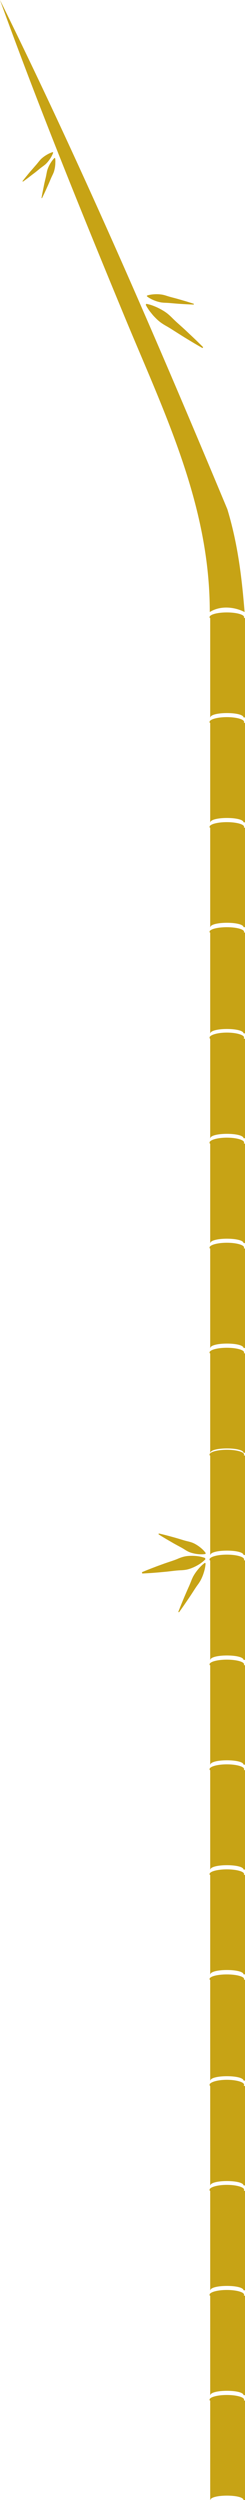 <svg xmlns="http://www.w3.org/2000/svg" viewBox="0 0 182.99 1859.69">
  <path d="M182.33 1785.07c0-1.92-5.78-3.5-12.91-3.5s-12.91 1.6-12.91 3.52c0 .19.07.61.19.61h.3v74h.11c.17-2 5.65-3.26 12.41-3.26s12.24 1.26 12.41 3.26H183v-74h-.85c.11-.01.18-.44.18-.63z" fill="#c7a315"/>
  <path d="M182.33 1707c0-1.92-5.78-3.55-12.91-3.55s-12.91 1.67-12.91 3.59c0 .19.07.68.19.68h.3v74h.11c.17-2 5.65-3.26 12.41-3.26s12.24 1.26 12.41 3.26H183v-74h-.85c.11-.03.18-.56.18-.72z" fill="#c7a315"/>
  <path d="M182.33 1628.87c0-1.92-5.78-3.6-12.91-3.6s-12.91 1.75-12.91 3.67c0 .19.07.76.19.76h.3v74h.11c.17-2 5.65-3.26 12.41-3.26s12.24 1.26 12.41 3.26H183v-74h-.85c.11-.01.18-.64.18-.83z" fill="#c7a315"/>
  <path d="M182.33 1550.77c0-1.92-5.78-3.65-12.91-3.65s-12.91 1.83-12.91 3.74c0 .19.07-.16.19.84h.3v74h.11c.17-2 5.65-3.26 12.41-3.26s12.24 1.26 12.41 3.26H183v-74h-.85a3.56 3.56 0 0 1 .18-.93z" fill="#c7a315"/>
  <path d="M182.33 1472.17c0-1.92-5.78-3.45-12.91-3.45s-12.91 1.53-12.91 3.44c0 .19.07.54.19.54h.3v75h.11c.17-2 5.65-3.26 12.41-3.26s12.24 1.26 12.41 3.26H183v-75h-.85c.11-.01.18-.34.18-.53zm0-78.1c0-1.92-5.78-3.5-12.91-3.5s-12.91 1.6-12.91 3.52c0 .19.07.61.19.61h.3v74h.11c.17-2 5.65-3.26 12.41-3.26s12.24 1.26 12.41 3.26H183v-74h-.85c.11-.01.18-.44.18-.63z" fill="#c7a315"/>
  <path d="M182.33 1316c0-1.92-5.78-3.55-12.91-3.55s-12.91 1.68-12.91 3.59c0 .19.07.69.19.69h.3v74h.11c.17-2 5.65-3.26 12.41-3.26s12.24 1.26 12.41 3.26H183v-74h-.85c.11-.04.18-.57.18-.73zm0-156c0-1.92-5.78-3.55-12.91-3.55s-12.91 1.68-12.91 3.59c0 .19.07.69.19.69h.3v74h.11c.17-2 5.65-3.26 12.41-3.26s12.24 1.26 12.41 3.26H183v-74h-.85c.11-.04.18-.57.18-.73z" fill="#c7a315"/>
  <path d="M182.33 1238.07c0-1.92-5.78-3.5-12.91-3.5s-12.91 1.6-12.91 3.52c0 .19.07.61.19.61h.3v74h.11c.17-2 5.65-3.26 12.41-3.26s12.24 1.26 12.41 3.26H183v-74h-.85c.11-.01.18-.44.18-.63z" fill="#c7a315"/>
  <path d="M182.33 1160.07c0-1.92-5.78-3.5-12.91-3.5s-12.91 1.6-12.91 3.52c0 .19.07.61.19.61h.3v74h.11c.17-2 5.65-3.26 12.41-3.26s12.24 1.26 12.41 3.26H183v-74h-.85c.11-.01.18-.44.18-.63z" fill="#c7a315"/>
  <path d="M182.33 1082c0-1.92-5.78-3.55-12.91-3.55s-12.91 1.68-12.91 3.59c0 .19.07.69.19.69h.3v74h.11c.17-2 5.65-3.26 12.41-3.26s12.24 1.26 12.41 3.26H183v-74h-.85c.11-.04.18-.57.18-.73z" fill="#c7a315"/>
  <path d="M182.33 1006.07c0-1.92-5.78-3.5-12.91-3.5s-12.91 1.6-12.91 3.52c0 .19.07.61.19.61h.3v74h.11c.17-2 5.65-3.26 12.41-3.26s12.24 1.26 12.41 3.26H183v-74h-.85c.11-.01.18-.44.18-.63z" fill="#c7a315"/>
  <path d="M182.33 928c0-1.92-5.78-3.55-12.91-3.55s-12.91 1.67-12.91 3.59c0 .19.07.68.19.68h.3v74h.11c.17-2 5.65-3.26 12.41-3.26s12.24 1.26 12.41 3.26H183v-74h-.85c.11-.03.18-.56.18-.72z" fill="#c7a315"/>
  <path d="M182.33 849.87c0-1.92-5.78-3.6-12.91-3.6s-12.91 1.75-12.91 3.67c0 .19.07.76.19.76h.3v74h.11c.17-2 5.65-3.26 12.41-3.26s12.24 1.26 12.41 3.26H183v-74h-.85c.11-.01.18-.64.18-.83z" fill="#c7a315"/>
  <path d="M182.33 771.77c0-1.92-5.78-3.65-12.91-3.65s-12.91 1.83-12.91 3.74c0 .19.07-.16.19.84h.3v74h.11c.17-2 5.65-3.26 12.41-3.26s12.24 1.26 12.41 3.26H183v-74h-.85a3.56 3.56 0 0 1 .18-.93z" fill="#c7a315"/>
  <path d="M182.33 693.17c0-1.92-5.78-3.45-12.91-3.45s-12.91 1.53-12.91 3.44c0 .19.07.54.19.54h.3v75h.11c.17-2 5.65-3.26 12.41-3.26s12.24 1.26 12.41 3.26H183v-75h-.85c.11-.01.18-.34.18-.53zm0-78.1c0-1.92-5.78-3.5-12.91-3.5s-12.91 1.6-12.91 3.52c0 .19.07.61.19.61h.3v74h.11c.17-2 5.65-3.26 12.41-3.26s12.24 1.26 12.41 3.26H183v-74h-.85c.11-.01.18-.44.18-.63z" fill="#c7a315"/>
  <path d="M182.33 537c0-1.92-5.78-3.55-12.91-3.55s-12.91 1.68-12.91 3.59c0 .19.07.69.19.69h.3v74h.11c.17-2 5.65-3.26 12.41-3.26s12.24 1.26 12.41 3.26H183v-74h-.85c.11-.04.18-.57.18-.73z" fill="#c7a315"/>
  <path d="M182.33 459.07c0-1.92-5.78-3.5-12.91-3.5s-12.91 1.6-12.91 3.52c0 .19.07.61.19.61h.3v74h.11c.17-2 5.65-3.26 12.41-3.26s12.24 1.26 12.41 3.26H183v-74h-.85c.11-.01.18-.44.18-.63zm-12.52-80.27C116.46 251.24 61.32 124 0 0c28.75 79.16 60.57 157.23 92.82 235 30 72.35 63.93 140.48 63.86 220.3 7.73-4.91 18.26-4 26 0-2.1-26.3-5.16-51.12-12.87-76.5zM106 1169.53s2.83-1.21 7.1-2.86l3.46-1.32c1.22-.47 2.53-.93 3.87-1.42s2.73-1 4.15-1.47l4.3-1.45c1.44-.49 2.86-1 4.26-1.62a29.13 29.13 0 0 1 4.15-1.43 22 22 0 0 1 4.06-.57 32.18 32.18 0 0 1 3.74 0 29.66 29.66 0 0 1 3.24.32 24.61 24.61 0 0 1 2.56.53c.72.18 1.29.36 1.69.51l.61.23.21.92s-.15.18-.45.47-.74.71-1.31 1.18a24.59 24.59 0 0 1-2.09 1.57 29.66 29.66 0 0 1-2.79 1.68 32.18 32.18 0 0 1-3.4 1.58 22 22 0 0 1-3.91 1.22 29.14 29.14 0 0 1-4.37.48c-1.51.07-3 .18-4.54.35l-4.5.52c-1.48.19-3 .31-4.38.44s-2.79.27-4.1.37l-3.69.29c-4.57.33-7.64.45-7.64.45zm27.17 29.53s.93-2.45 2.41-6.08c.75-1.81 1.61-3.93 2.58-6.17s2-4.63 3.08-7c.53-1.19 1-2.4 1.49-3.6a34.15 34.15 0 0 1 1.52-3.45 33.15 33.15 0 0 1 3.81-5.5 29.81 29.81 0 0 1 3.42-3.5 16.64 16.64 0 0 1 1.53-1.2l.53.29a16.65 16.65 0 0 1-.17 1.94 29.81 29.81 0 0 1-1.08 4.77 33.15 33.15 0 0 1-2.55 6.19 34.15 34.15 0 0 1-2.07 3.15c-.75 1-1.5 2.12-2.21 3.21-1.42 2.18-2.82 4.38-4.2 6.4s-2.66 3.91-3.77 5.52a281.12 281.12 0 0 1-3.79 5.33zm-14.58-58.36s2.35.52 5.84 1.43c1.74.46 3.77 1 5.92 1.6s4.44 1.3 6.73 2c1.14.34 2.31.64 3.46.91a24.35 24.35 0 0 1 3.31 1 18.05 18.05 0 0 1 2.87 1.47 26.33 26.33 0 0 1 2.43 1.65 24.1 24.1 0 0 1 1.95 1.64 19.78 19.78 0 0 1 1.42 1.46 13.79 13.79 0 0 1 1.15 1.47l-.27.65a13.79 13.79 0 0 1-1.86.22 19.78 19.78 0 0 1-2 0 24.1 24.1 0 0 1-2.54-.22 26.33 26.33 0 0 1-2.88-.56 18.05 18.05 0 0 1-3.06-1 24.36 24.36 0 0 1-3-1.66c-1-.62-2-1.24-3.08-1.81-2.1-1.14-4.21-2.25-6.15-3.38s-3.76-2.17-5.31-3.08c-3.09-1.84-5.12-3.14-5.12-3.14zm32.65-881.78s-2.94-1.64-7.26-4.21c-2.15-1.29-4.67-2.79-7.33-4.45s-5.48-3.45-8.3-5.24c-1.41-.9-2.85-1.75-4.28-2.57a42.26 42.26 0 0 1-4.08-2.58 31.39 31.39 0 0 1-3.41-2.95c-1-1-2-2-2.8-3s-1.56-1.9-2.19-2.75-1.13-1.65-1.54-2.31-.71-1.22-.91-1.6-.29-.6-.29-.6l.48-.63s.24 0 .66.12 1 .23 1.79.44 1.66.49 2.64.87 2.09.82 3.24 1.37 2.37 1.18 3.61 1.91a31.41 31.41 0 0 1 3.75 2.5 42.26 42.26 0 0 1 3.58 3.25c1.18 1.16 2.38 2.32 3.62 3.44 2.48 2.23 5 4.44 7.27 6.59s4.42 4.15 6.24 5.88c3.63 3.48 6 5.87 6 5.87zm-6.54-32.35s-2.24-.06-5.59-.24c-1.67-.1-3.63-.21-5.71-.36s-4.31-.35-6.53-.54c-1.11-.1-2.23-.15-3.33-.2a26.9 26.9 0 0 1-3.21-.26 26.15 26.15 0 0 1-5.49-1.64c-.79-.32-1.51-.66-2.13-1s-1.17-.64-1.62-.92a13.68 13.68 0 0 1-1.38-1l.1-.55a13.68 13.68 0 0 1 1.63-.45c.51-.12 1.13-.22 1.83-.32s1.49-.17 2.34-.21a26.15 26.15 0 0 1 5.72.33 26.9 26.9 0 0 1 3.11.84c1.05.33 2.12.66 3.2.95 2.15.57 4.31 1.12 6.32 1.71s3.89 1.12 5.5 1.6c3.21 1 5.34 1.68 5.34 1.68z" fill="#c7a315"/>
  <path d="M31 147.26s.33-2 .91-4.85c.3-1.45.64-3.14 1-4.94s.85-3.71 1.3-5.63.69-3.9 1.23-5.65a23.06 23.06 0 0 1 2.12-4.58c.38-.65.77-1.23 1.14-1.74s.71-.94 1-1.29a11.36 11.36 0 0 1 1-1.08l.47.15a11.37 11.37 0 0 1 .18 1.48c0 .46.05 1 0 1.64s0 1.32-.11 2.07a23.06 23.06 0 0 1-1 5c-.61 1.73-1.61 3.46-2.36 5.28s-1.52 3.62-2.29 5.3-1.47 3.25-2.09 4.59c-1.25 2.68-2.14 4.45-2.14 4.45zm-14.22-12.48s1.21-1.57 3.09-3.85c.94-1.14 2-2.47 3.24-3.87s2.5-2.88 3.8-4.35 2.44-3.11 3.75-4.41a23.06 23.06 0 0 1 4-3 22.9 22.9 0 0 1 3.32-1.67 11.37 11.37 0 0 1 1.41-.47l.34.36a11.36 11.36 0 0 1-.53 1.39 21.691 21.691 0 0 1-1.81 3.24A23.06 23.06 0 0 1 34.2 122c-1.35 1.24-3.05 2.3-4.57 3.55s-3 2.48-4.52 3.6-2.83 2.17-4 3.07c-2.37 1.78-4 2.92-4 2.92z" fill="#c7a315"/>
</svg>
